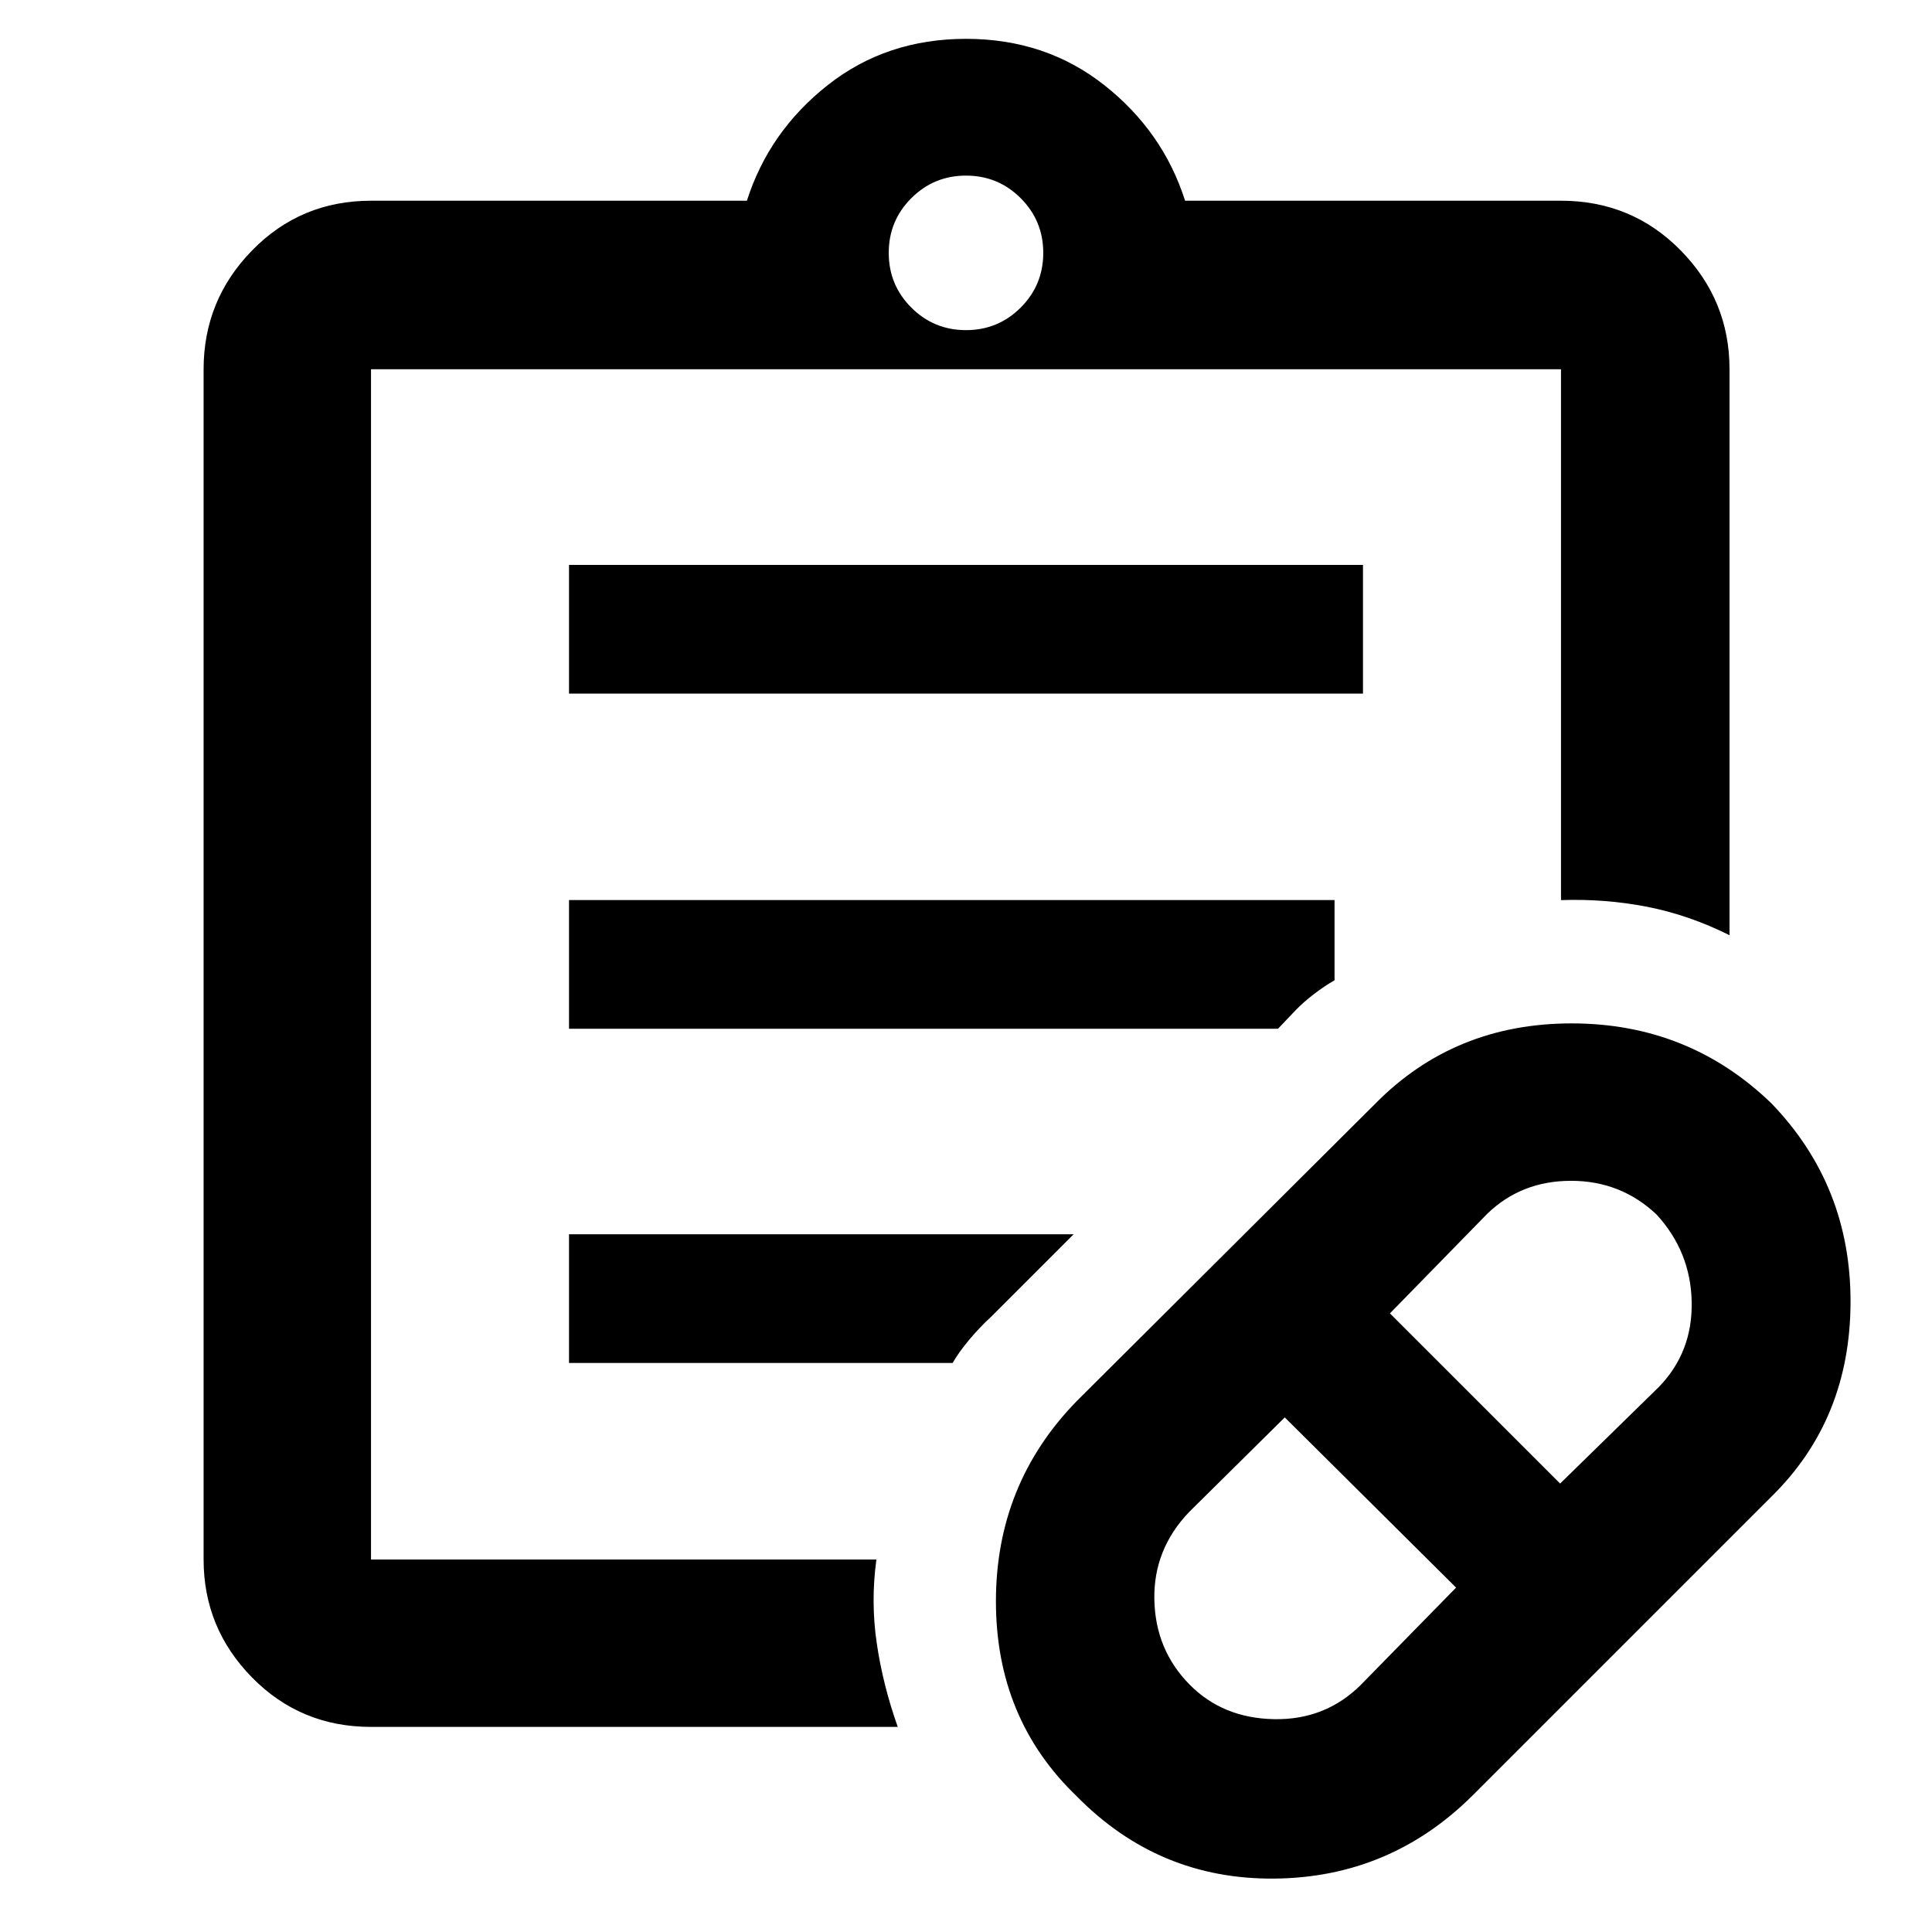 <svg xmlns="http://www.w3.org/2000/svg" height="48" viewBox="0 -960 960 960" width="48"><path d="m675.99-122.6 47.53-48.53-85.13-84.57-47.49 46.98q-17.81 18.58-17.31 43.55.5 24.98 17.52 42.23 16.46 16.68 41.88 17.18t43-16.84Zm99.23-100.23 49.05-47.98q16.82-17.33 16.32-42.31-.5-24.97-17.53-43.46-17.7-16.68-42.4-16.68t-41.61 16.34l-48.4 49.53 84.57 84.56ZM731.61-67.74q-41 40.7-98.46 41.2-57.46.5-98.15-40.92-40.13-38.52-40.13-96.85 0-58.33 40.13-99.47l148.56-148q39.25-39.7 97.37-39.7 58.12 0 99.24 39.7 39.57 40.99 39.35 99.06-.22 58.07-39.35 96.42L731.61-67.74ZM184.35-185.09V-776.52v591.43Zm0 83.18q-34.95 0-59.06-24.51-24.12-24.51-24.12-58.67v-591.43q0-34.39 24.12-59.07 24.11-24.67 59.06-24.67h186.78q11-34.44 40.15-57.44t68.72-23q39.57 0 68.72 23t40.15 57.44h186.78q35.18 0 59.46 24.67 24.28 24.68 24.28 59.07v281.22q-20.26-10.09-41.02-14.14-20.76-4.04-42.72-3.3v-263.78h-591.3v591.43h251.13q-2.87 20.83.17 41.59 3.04 20.76 10.44 41.59H184.35ZM480-795.96q15.96 0 27.18-11.21 11.21-11.22 11.21-27.18 0-15.96-11.21-27.17-11.22-11.22-27.18-11.22-15.96 0-27.18 11.22-11.21 11.21-11.21 27.17t11.21 27.18q11.22 11.21 27.18 11.21ZM282.74-615.35v-63.95h394.52v63.95H282.74Zm0 166.52v-63.95h380.39v39.87q-4.98 2.84-10.3 6.92-5.32 4.07-9.27 8.21l-8.52 8.95h-352.3Zm0 166.09v-63.96h250.74l-40.92 40.92q-5.78 5.3-11 11.54-5.21 6.24-8.21 11.5H282.74Z"/></svg>